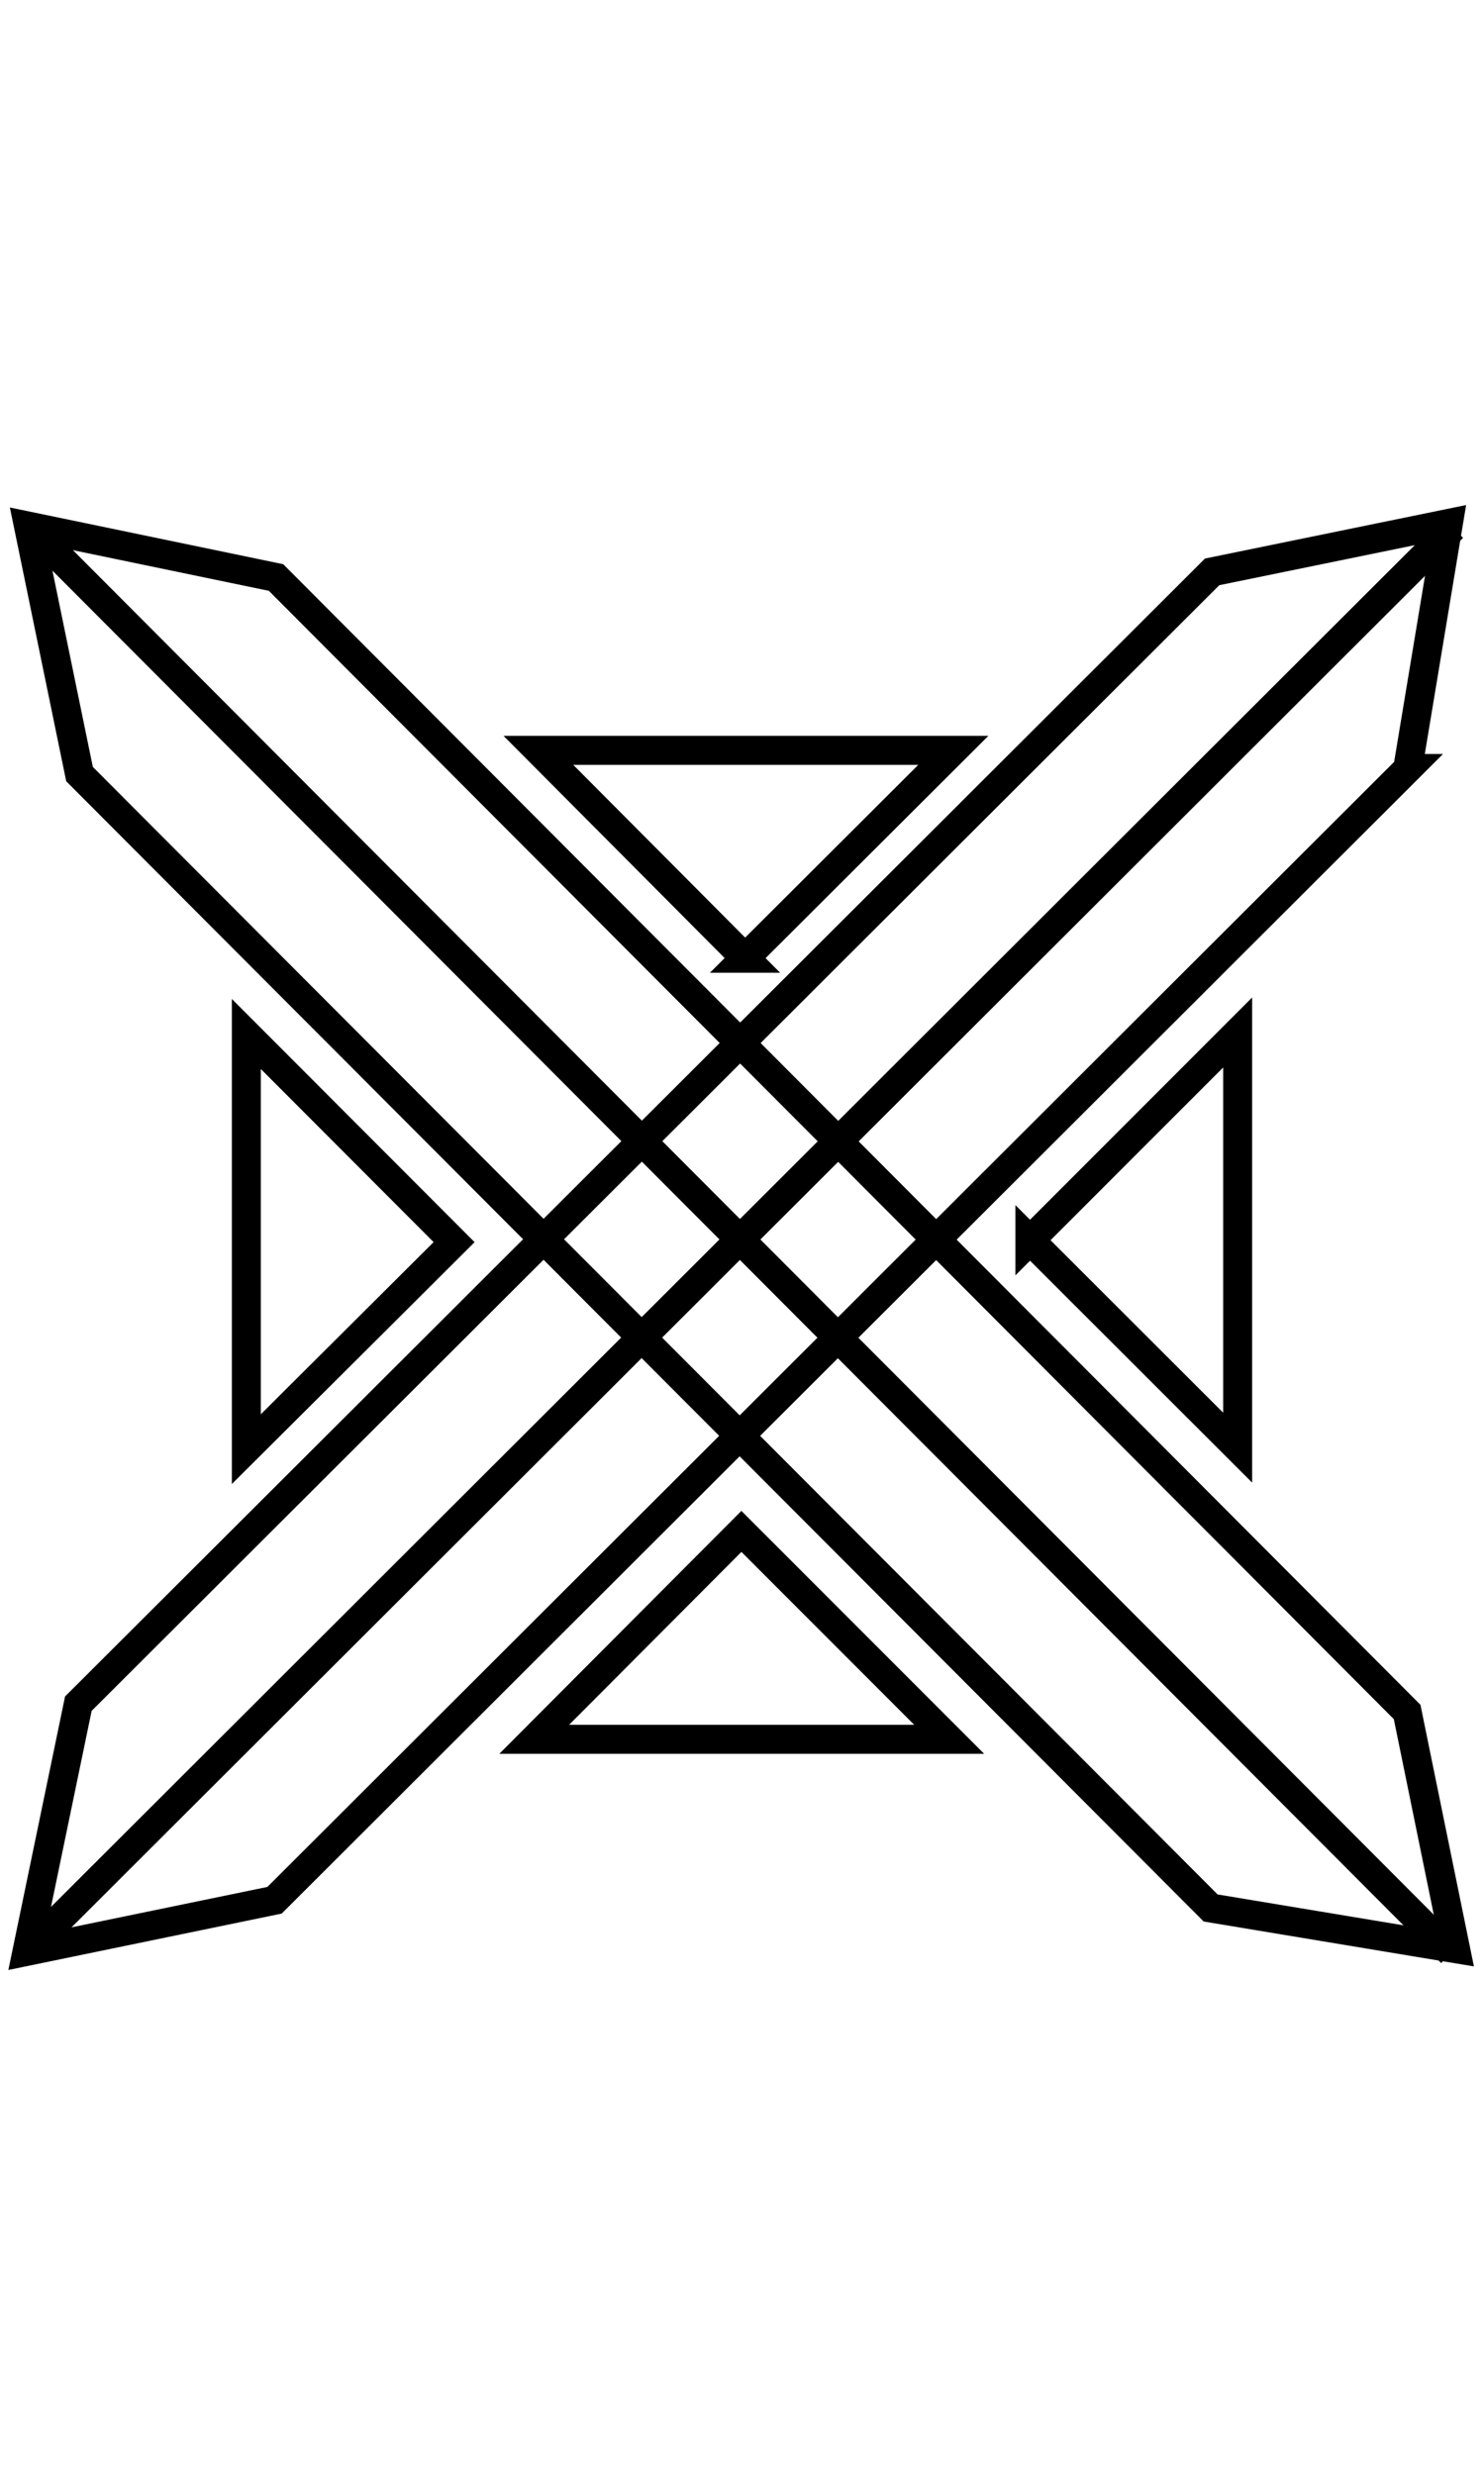 <svg id="Layer_1" data-name="Layer 1" xmlns="http://www.w3.org/2000/svg" viewBox="0 0 500 500" class="fleuron f10" width="300" style="display:block; margin: 1rem auto;"><defs><style>.cls-1{fill:none;stroke:#000;stroke-miterlimit:10;stroke-width:9.76px}</style></defs><title>10</title><path class="cls-1" d="M407.9 475.8L26.8 94 9.6 10.5 93 27.8l381.1 382 16.3 79.7-82.5-13.7z"/><path class="cls-1" d="M347 251l70-70v139.8l-70-69.9z"/><path class="cls-1" d="M249.8 349l70 70H180l69.8-70z"/><path class="cls-1" d="M251 156l70.2-70H181.4l69.7 70z"/><path class="cls-1" d="M153 251.6l-70-70.1v139.8l70-69.7z"/><path class="cls-1" d="M9.6 10.5L489 490.9"/><path class="cls-1" d="M474.4 92.1L92.5 473.2 9.1 490.4 26.4 407l382-381.1L488 9.6l-13.7 82.5z"/><path class="cls-1" d="M9.1 490.4L489.5 11"/></svg>